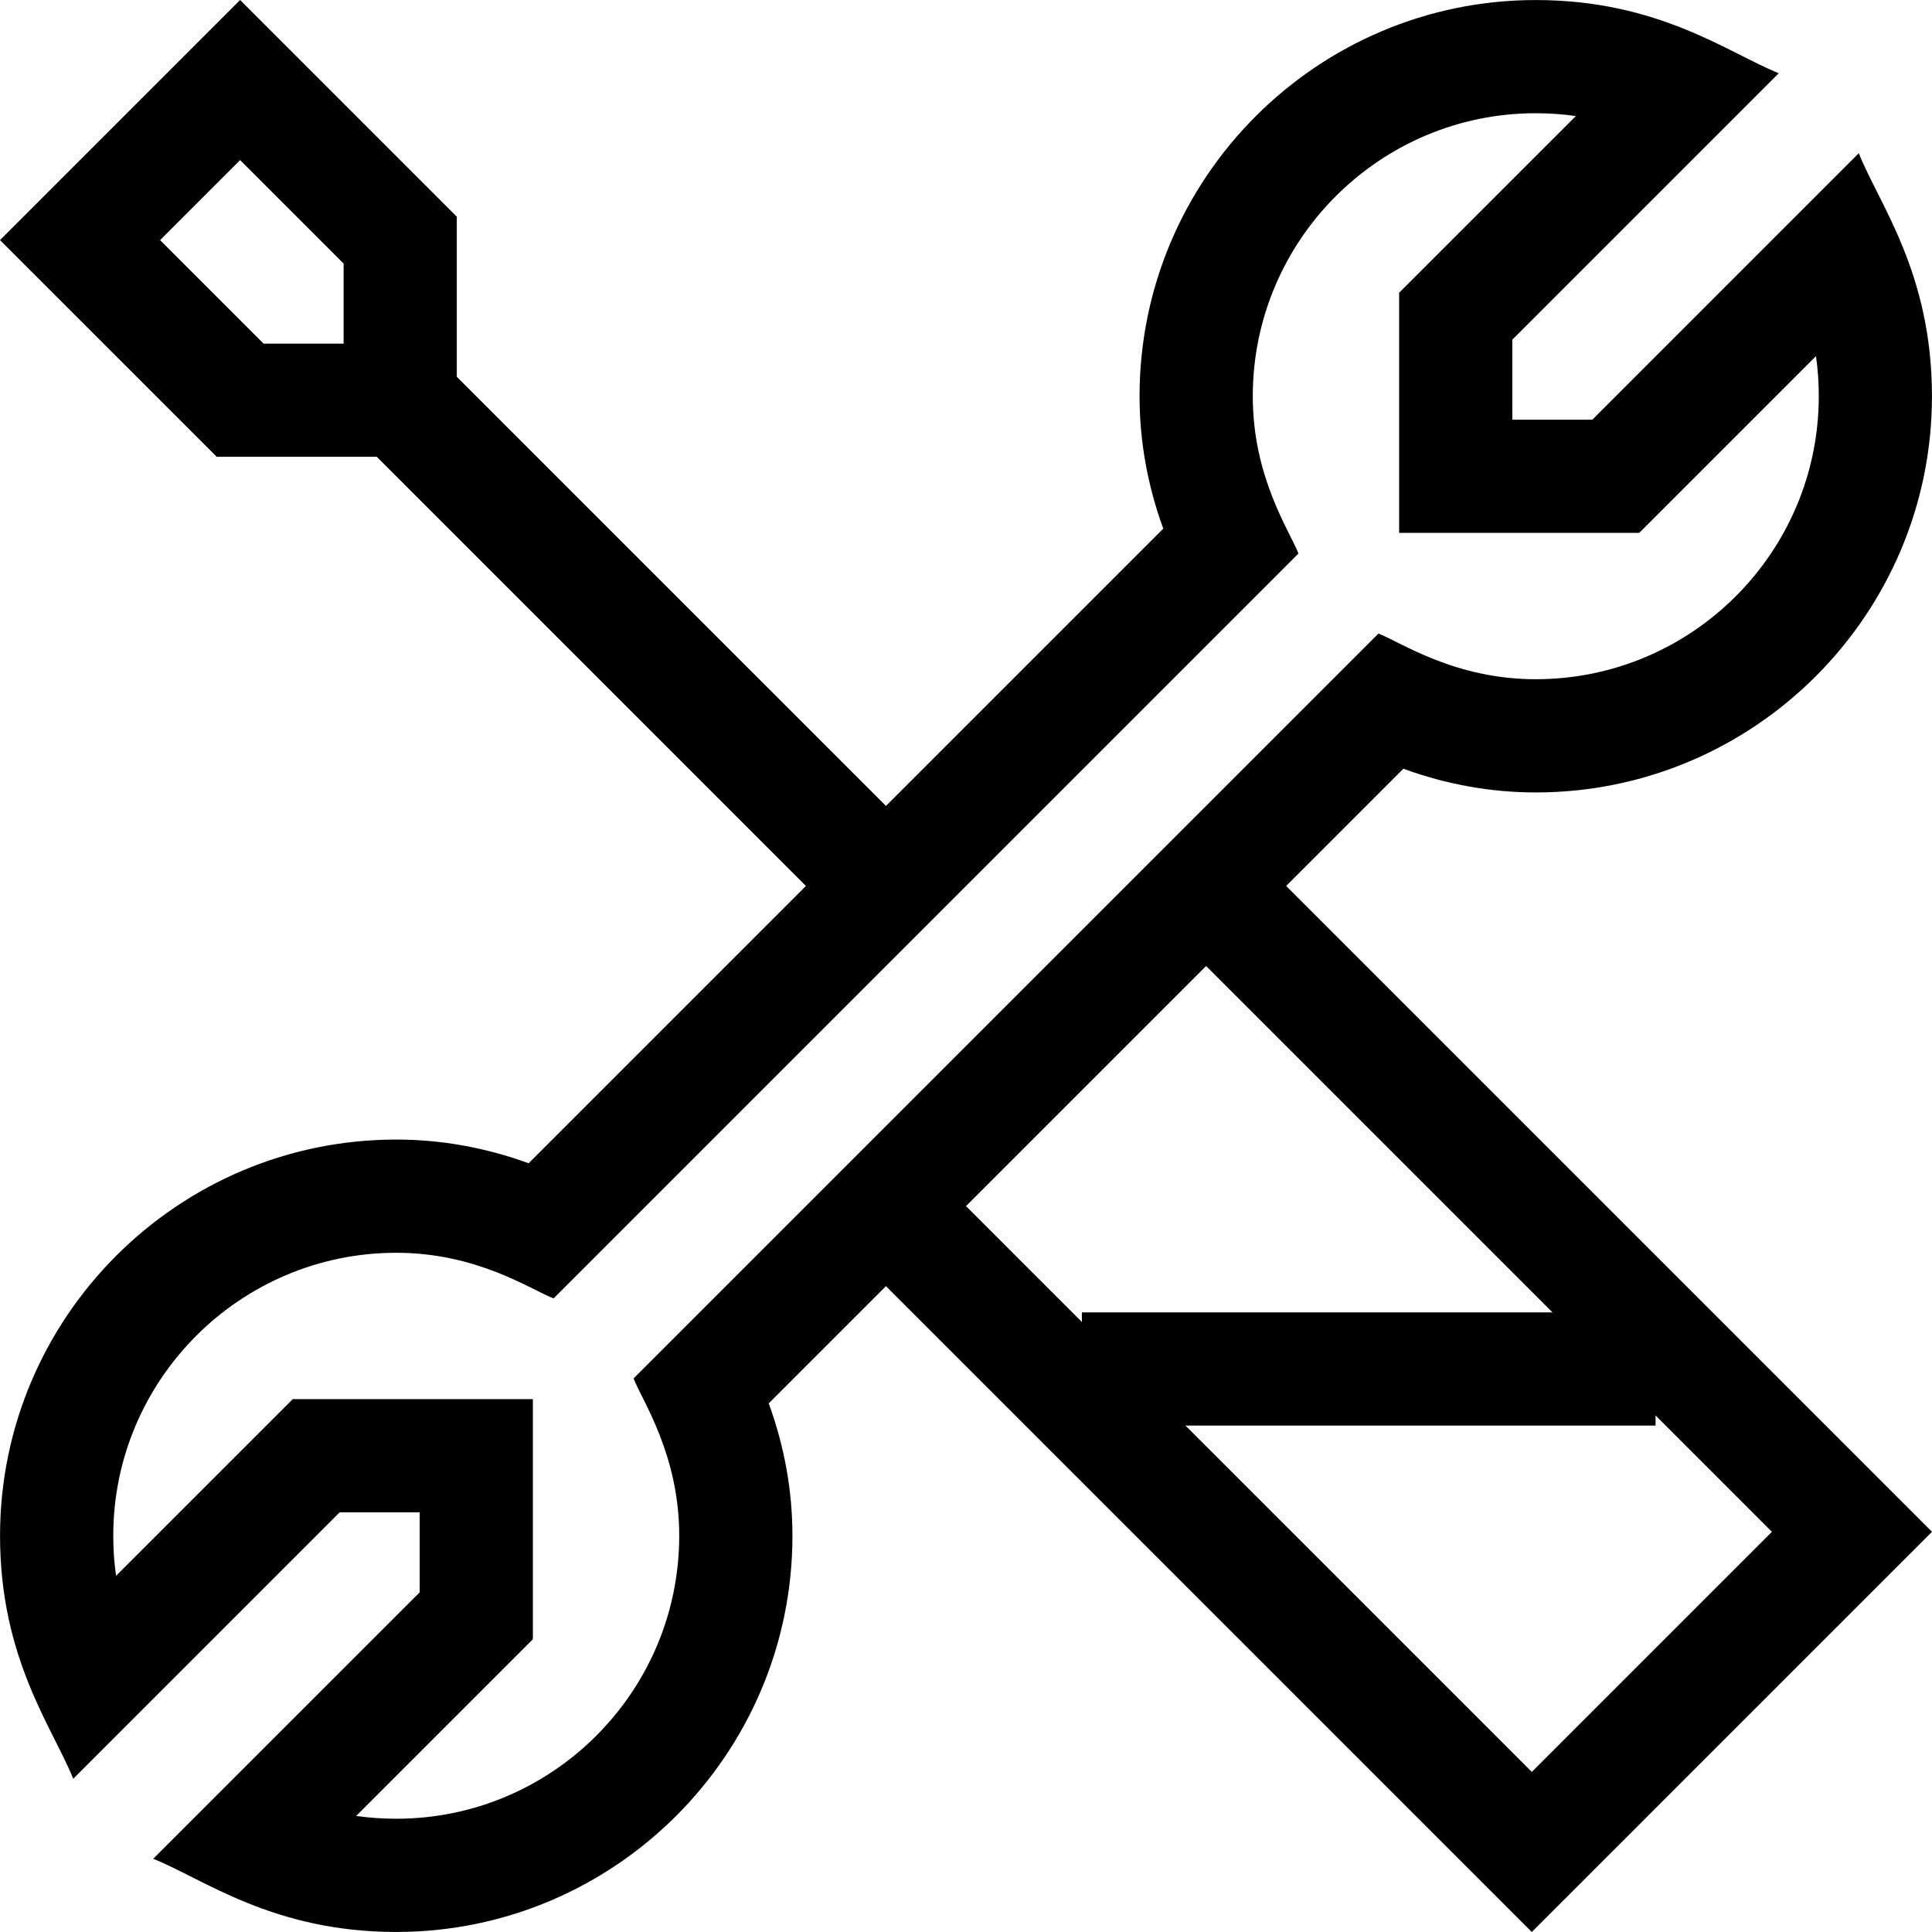 <svg width="48" height="48" viewBox="0 0 48 48" fill="none" xmlns="http://www.w3.org/2000/svg" xmlns:xlink="http://www.w3.org/1999/xlink">
<path d="M38.057,48L48,38.057L31.954,22.011L34.866,19.099C35.939,19.49 37.042,19.688 38.156,19.688C43.583,19.688 47.999,15.272 47.999,9.844C47.999,6.781 46.688,5.076 46.181,3.807L39.562,10.427L37.573,10.427L37.573,8.438L44.193,1.819C42.945,1.321 41.222,0.001 38.156,0.001C32.728,0.001 28.312,4.417 28.312,9.844C28.312,10.958 28.51,12.061 28.901,13.134L22.012,20.023L11.349,9.361L11.349,5.383L5.966,0L0,5.966L5.384,11.349L9.361,11.349L20.023,22.012L13.134,28.901C12.061,28.51 10.958,28.312 9.845,28.312C4.417,28.312 0.001,32.728 0.001,38.156C0.001,41.218 1.314,42.928 1.819,44.193L8.438,37.573L10.427,37.573L10.427,39.562L3.807,46.181C5.058,46.681 6.778,47.999 9.845,47.999C15.272,47.999 19.688,43.583 19.688,38.156C19.688,37.042 19.49,35.939 19.099,34.866L22.011,31.954L38.057,48ZM8.537,8.537L6.548,8.537L3.977,5.966L5.966,3.977L8.537,6.548L8.537,8.537ZM44.023,38.057L38.057,44.023L24,29.966L29.966,24L44.023,38.057ZM16.875,38.156C16.875,42.032 13.721,45.186 9.845,45.186C9.508,45.186 9.176,45.163 8.849,45.117L13.239,40.727L13.239,34.761L7.274,34.761L2.883,39.151C2.837,38.824 2.814,38.492 2.814,38.156C2.814,34.279 5.968,31.125 9.845,31.125C11.855,31.125 13.175,32.033 13.753,32.259L32.26,13.752C32.032,13.173 31.125,11.857 31.125,9.844C31.125,5.968 34.279,2.813 38.156,2.813C38.492,2.813 38.825,2.837 39.152,2.883L34.761,7.273L34.761,13.239L40.727,13.239L45.118,8.848C45.164,9.176 45.187,9.508 45.187,9.844C45.187,13.721 42.033,16.875 38.156,16.875C36.145,16.875 34.825,15.967 34.248,15.741L15.741,34.248C15.965,34.819 16.875,36.143 16.875,38.156Z" fill="#000000"/>
<path d="M32.6,26.885L35.412,26.885L35.412,41.138L32.6,41.138L32.6,26.885Z" transform="rotate(-90 34.006 34.012)" fill="#000000"/>
</svg>
